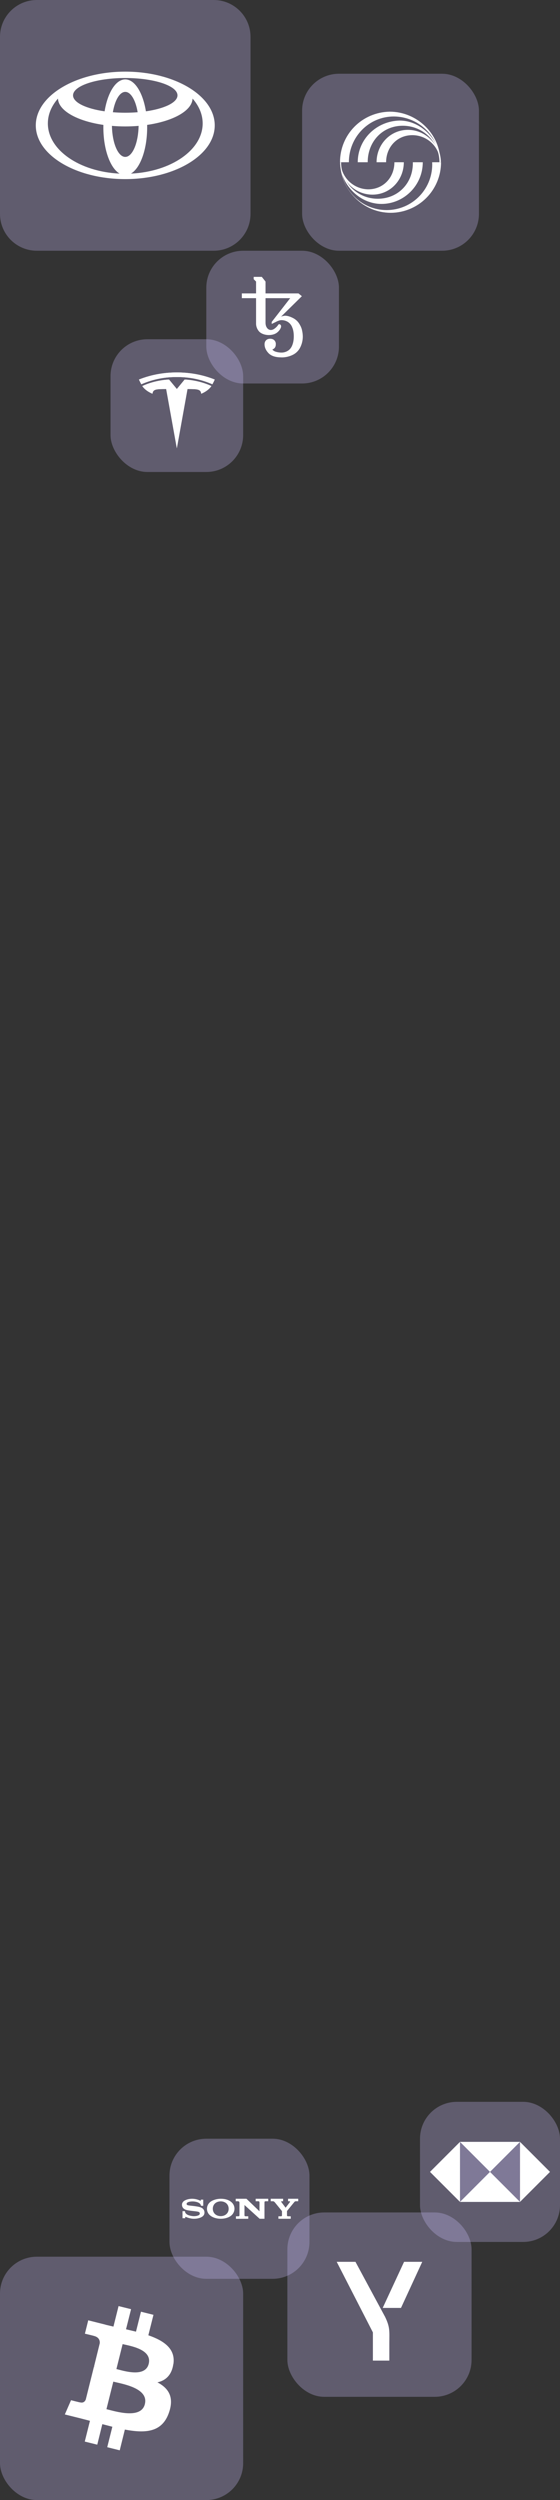 <svg width="76" height="339" viewBox="0 0 76 339" fill="none" xmlns="http://www.w3.org/2000/svg">
<rect x="0" y="0" width="76" height="339" fill="#333333" stroke="none"/>
<g clip-path="url(#clip0_33_132)">
<path d="M57 285H76V304H57V285Z" fill="#CABCF8" fill-opacity="0.3"/>
<path d="M70.571 298.57H62.429V290.43H70.571V298.57Z" fill="#CABCF8" fill-opacity="0.3"/>
<path d="M58.357 294.5L62.429 298.571V290.428L58.357 294.5ZM62.429 298.571L70.572 298.571L66.5 294.5L62.429 298.571ZM66.5 294.5L70.572 290.429H62.429L66.5 294.5ZM70.572 290.429V298.571L74.643 294.5L70.572 290.429Z" fill="white"/>
</g>
<g clip-path="url(#clip1_33_132)">
<path d="M23 290H42V309H23V290Z" fill="#CABCF8" fill-opacity="0.3"/>
<path d="M29.956 300.857C29.38 300.857 28.846 300.69 28.489 300.379C28.362 300.27 28.261 300.134 28.192 299.982C28.123 299.83 28.088 299.665 28.089 299.498C28.089 299.174 28.224 298.853 28.489 298.619C28.82 298.327 29.405 298.143 29.956 298.143C30.567 298.143 31.054 298.292 31.428 298.62C31.552 298.73 31.652 298.865 31.72 299.016C31.788 299.167 31.823 299.332 31.822 299.498C31.82 299.664 31.785 299.828 31.717 299.979C31.649 300.131 31.551 300.267 31.428 300.379C31.08 300.692 30.534 300.857 29.956 300.857L29.956 300.499C30.262 300.499 30.546 300.397 30.744 300.206C30.941 300.016 31.032 299.783 31.032 299.498C31.032 299.224 30.933 298.969 30.744 298.788C30.549 298.602 30.258 298.496 29.956 298.496C29.654 298.496 29.363 298.6 29.167 298.788C28.979 298.969 28.88 299.225 28.88 299.497C28.88 299.769 28.98 300.025 29.167 300.206C29.363 300.395 29.652 300.499 29.956 300.499L29.956 300.857ZM25.17 298.329C25.452 298.199 25.784 298.143 26.076 298.143C26.591 298.144 27.012 298.317 27.16 298.398C27.22 298.432 27.251 298.391 27.251 298.36V298.263H27.584V299.097H27.286C27.26 298.974 27.195 298.862 27.101 298.779C27.044 298.733 26.981 298.694 26.914 298.664C26.737 298.582 26.458 298.504 26.129 298.506C25.85 298.506 25.583 298.559 25.451 298.645C25.367 298.698 25.325 298.765 25.325 298.843C25.325 298.954 25.418 299 25.463 299.014C25.612 299.061 25.985 299.094 26.201 299.117C26.406 299.139 26.835 299.198 27.025 299.247C27.123 299.271 27.242 299.315 27.319 299.352C27.406 299.394 27.489 299.449 27.557 299.52C27.608 299.572 27.75 299.742 27.75 300.016C27.75 300.302 27.586 300.459 27.512 300.521C27.373 300.635 27.204 300.707 27.066 300.748C26.921 300.791 26.709 300.857 26.317 300.857C26.076 300.857 25.951 300.827 25.757 300.785C25.572 300.743 25.392 300.683 25.218 300.605C25.156 300.577 25.139 300.637 25.139 300.652V300.781H24.77V299.823H25.102C25.102 299.936 25.154 300.051 25.187 300.093C25.321 300.262 25.464 300.328 25.601 300.378C25.719 300.422 26.044 300.506 26.315 300.506C26.681 300.506 26.885 300.409 26.914 300.397C26.944 300.385 27.114 300.328 27.114 300.142C27.114 299.956 26.952 299.921 26.856 299.896C26.736 299.864 26.439 299.833 26.138 299.8C25.834 299.768 25.529 299.718 25.387 299.686C25.068 299.614 24.946 299.491 24.87 299.419C24.875 299.424 24.697 299.254 24.697 298.965C24.697 298.643 24.91 298.449 25.17 298.329ZM38.195 300.512C38.184 300.516 38.124 300.518 38.111 300.518H37.785V300.857H39.457V300.518H39.116C39.103 300.518 39.044 300.516 39.032 300.512C38.999 300.501 38.965 300.475 38.955 300.447C38.948 300.43 38.948 300.384 38.948 300.374V299.841C38.948 299.828 38.947 299.806 38.959 299.791C38.983 299.761 39.886 298.659 39.924 298.611C40.008 298.505 40.054 298.482 40.165 298.482H40.473V298.143H39.096V298.482H39.303C39.362 298.482 39.381 298.551 39.354 298.587C39.349 298.593 38.776 299.342 38.769 299.349C38.762 299.356 38.758 299.354 38.752 299.347C38.747 299.338 38.181 298.586 38.181 298.586C38.141 298.531 38.173 298.481 38.219 298.481H38.422V298.143H36.741V298.482H37.039C37.169 298.482 37.255 298.573 37.303 298.632C37.342 298.68 38.226 299.76 38.248 299.791C38.267 299.82 38.268 299.825 38.268 299.838V300.374C38.268 300.385 38.266 300.436 38.261 300.447C38.256 300.462 38.247 300.476 38.236 300.487C38.224 300.498 38.21 300.507 38.195 300.512ZM35.214 299.839L33.443 298.143H31.991V298.482H32.277C32.483 298.482 32.5 298.611 32.5 298.713V300.301C32.5 300.396 32.505 300.518 32.374 300.518H32.022V300.865L33.694 300.857V300.518H33.326C33.18 300.518 33.18 300.448 33.179 300.301V298.991L35.236 300.857H35.893V298.678C35.895 298.52 35.915 298.482 36.073 298.482H36.402V298.143H34.699V298.482H35.036C35.191 298.482 35.217 298.544 35.219 298.692L35.214 299.839Z" fill="white"/>
</g>
<g clip-path="url(#clip2_33_132)">
<path d="M15 46H33V64H15V46Z" fill="#CABCF8" fill-opacity="0.3"/>
<path d="M24 60.786L25.446 52.75C26.818 52.75 27.244 52.773 27.307 53.39C27.307 53.39 28.227 53.045 28.691 52.345C26.88 51.503 25.061 51.464 25.061 51.464L24 52.75L22.939 51.464C22.939 51.464 21.12 51.502 19.309 52.345C19.773 53.045 20.693 53.39 20.693 53.39C20.756 52.772 21.191 52.751 22.553 52.75L24 60.786Z" fill="white"/>
<path d="M24 51.126C25.464 51.115 27.106 51.356 28.822 52.107C29.051 51.693 29.143 51.464 29.143 51.464C27.268 50.719 25.512 50.506 24 50.5C22.488 50.506 20.732 50.719 18.857 51.464C18.857 51.464 18.974 51.735 19.179 52.107C20.893 51.356 22.536 51.115 24 51.126Z" fill="white"/>
<path d="M24 60.786L25.446 52.75C26.818 52.75 27.244 52.773 27.307 53.39C27.307 53.39 28.227 53.045 28.691 52.345C26.88 51.503 25.061 51.464 25.061 51.464L24 52.75L22.939 51.464C22.939 51.464 21.12 51.502 19.309 52.345C19.773 53.045 20.693 53.39 20.693 53.39C20.756 52.772 21.191 52.751 22.553 52.75L24 60.786Z" fill="white"/>
<path d="M24 51.126C25.464 51.115 27.106 51.356 28.822 52.107C29.051 51.693 29.143 51.464 29.143 51.464C27.268 50.719 25.512 50.506 24 50.5C22.488 50.506 20.732 50.719 18.857 51.464C18.857 51.464 18.974 51.735 19.179 52.107C20.893 51.356 22.536 51.115 24 51.126Z" fill="white"/>
</g>
<g clip-path="url(#clip3_33_132)">
<path d="M0 306H33V339H0V306Z" fill="#CABCF8" fill-opacity="0.3"/>
<path d="M23.534 320.558C23.837 318.499 22.279 317.401 20.132 316.655L20.827 313.881L19.132 313.459L18.455 316.165L17.102 315.842L17.788 313.116L16.092 312.695L15.396 315.479L14.318 315.224V315.215L11.975 314.626L11.523 316.44C11.523 316.44 12.779 316.734 12.759 316.744C13.445 316.921 13.563 317.371 13.543 317.724L12.759 320.901L12.935 320.96L12.749 320.92L11.641 325.362C11.563 325.568 11.347 325.881 10.867 325.753C10.886 325.783 9.641 325.459 9.641 325.459L8.799 327.391L11.004 327.94L12.21 328.254L11.504 331.068L13.2 331.489L13.886 328.705L15.249 329.058L14.553 331.832L16.249 332.254L16.945 329.44C19.837 329.989 22.014 329.774 22.926 327.155C23.661 325.048 22.887 323.842 21.367 323.038C22.475 322.793 23.308 322.057 23.524 320.557H23.534V320.558ZM19.661 325.989C19.141 328.097 15.592 326.95 14.446 326.675L15.377 322.94C16.523 323.234 20.21 323.793 19.661 325.979V325.989ZM20.181 320.528C19.71 322.44 16.749 321.469 15.798 321.234L16.641 317.852C17.602 318.087 20.68 318.538 20.181 320.528Z" fill="white"/>
</g>
<g clip-path="url(#clip4_33_132)">
<path d="M39 300H64V325H39V300Z" fill="#CABCF8" fill-opacity="0.3"/>
<path d="M52.839 317.817V320.089H50.607V316.263L45.697 306.696H48.241L52.268 314.17C52.956 315.607 52.839 316.098 52.839 317.817ZM57.304 306.696L54.42 312.946H51.938L54.839 306.696H57.304Z" fill="white"/>
</g>
<g clip-path="url(#clip5_33_132)">
<path d="M28 34H46V52H28V34Z" fill="#CABCF8" fill-opacity="0.3"/>
<path d="M38.196 48.459C37.399 48.459 36.82 48.273 36.449 47.896C36.089 47.52 35.903 47.116 35.903 46.684C35.903 46.521 35.941 46.39 36.001 46.281C36.064 46.173 36.154 46.084 36.263 46.024C36.373 45.964 36.509 45.931 36.667 45.931C36.826 45.931 36.967 45.964 37.077 46.024C37.192 46.088 37.287 46.184 37.349 46.3C37.412 46.416 37.441 46.547 37.431 46.679C37.431 46.876 37.388 47.029 37.295 47.154C37.211 47.265 37.095 47.347 36.962 47.389C37.071 47.541 37.246 47.645 37.486 47.711C37.72 47.776 37.961 47.809 38.196 47.809C38.513 47.812 38.825 47.721 39.091 47.547C39.364 47.372 39.555 47.11 39.68 46.772C39.811 46.428 39.871 46.04 39.871 45.609C39.871 45.134 39.806 44.736 39.664 44.403C39.552 44.093 39.341 43.828 39.063 43.65C38.801 43.489 38.498 43.406 38.19 43.41C37.994 43.41 37.737 43.492 37.431 43.655L36.875 43.928V43.655L39.385 40.429H36.036V43.781C36.036 44.524 36.607 45.042 37.267 44.556C37.454 44.42 37.617 44.254 37.748 44.065C37.762 44.033 37.785 44.007 37.813 43.988C37.836 43.968 37.865 43.956 37.895 43.955C37.944 43.955 37.999 43.983 38.059 44.026C38.118 44.088 38.151 44.17 38.152 44.255C38.144 44.314 38.133 44.373 38.119 44.43C37.993 44.725 37.784 44.977 37.519 45.156C36.882 45.58 35.726 45.514 35.183 44.971C35.035 44.811 34.921 44.624 34.847 44.419C34.773 44.215 34.741 43.998 34.752 43.781V40.429H32.822V39.786H34.752V38.179L34.429 37.857V37.541H35.527L36.036 38.179V39.786H40.51L40.968 40.162L38.146 42.935C38.316 42.868 38.494 42.825 38.676 42.809C38.981 42.809 39.331 42.907 39.713 43.098C40.095 43.284 40.39 43.546 40.597 43.873C40.804 44.201 40.941 44.512 40.996 44.812C41.056 45.076 41.089 45.344 41.094 45.615C41.097 46.13 40.98 46.638 40.75 47.099C40.531 47.549 40.165 47.911 39.713 48.126C39.24 48.353 38.721 48.469 38.196 48.464V48.459V48.459Z" fill="white"/>
</g>
<g clip-path="url(#clip6_33_132)">
<path d="M41 10H65V34H41V10Z" fill="#CABCF8" fill-opacity="0.3"/>
<path d="M59.711 21.966C59.68 20.325 59.009 18.761 57.841 17.608C56.672 16.455 55.1 15.804 53.459 15.794C50.043 15.794 47.347 18.58 47.347 22H46.143C46.143 18.22 49.126 15.216 52.884 15.143C56.639 15.143 59.767 18.203 59.767 21.966H59.711Z" fill="white"/>
<path d="M59.643 22.034C59.643 19.266 57.449 17.05 54.663 17.05C51.894 17.05 49.901 19.21 49.901 22H48.551C48.551 18.872 51.106 16.42 54.23 16.347C57.286 16.347 59.767 19.193 59.84 21.962L59.643 22.034Z" fill="white"/>
<path d="M59.711 21.966C59.711 19.964 58.006 18.327 55.957 18.327C53.891 18.327 52.4 19.947 52.4 22H51.106C51.106 19.587 52.957 17.607 55.361 17.607C57.77 17.607 59.694 19.604 59.767 21.944H59.711V21.966ZM46.288 22.034C46.253 22.87 46.387 23.704 46.682 24.486C46.978 25.269 47.429 25.983 48.009 26.586C48.588 27.189 49.284 27.669 50.054 27.996C50.824 28.322 51.652 28.489 52.489 28.487C53.325 28.485 54.152 28.313 54.92 27.982C55.688 27.651 56.382 27.168 56.958 26.561C57.534 25.955 57.981 25.238 58.272 24.454C58.564 23.67 58.693 22.835 58.653 22H59.857C59.857 23.811 59.141 25.549 57.864 26.834C56.587 28.118 54.854 28.846 53.043 28.857C49.288 28.857 46.233 25.797 46.16 22.034H46.288Z" fill="white"/>
<path d="M46.288 21.966C46.288 24.734 48.478 26.95 51.264 26.95C54.05 26.95 56.099 24.79 56.03 22H57.376C57.376 25.129 54.826 27.653 51.77 27.653C48.641 27.653 46.16 24.807 46.16 22.039L46.288 21.966Z" fill="white"/>
<path d="M46.216 22.034C46.26 23.005 46.674 23.922 47.371 24.598C48.069 25.274 48.998 25.659 49.97 25.673C52.04 25.673 53.527 24.053 53.527 22H54.804C54.804 24.413 52.953 26.393 50.544 26.393C49.973 26.393 49.408 26.28 48.881 26.061C48.354 25.841 47.875 25.52 47.473 25.114C47.071 24.709 46.752 24.229 46.536 23.7C46.321 23.171 46.212 22.605 46.216 22.034Z" fill="white"/>
</g>
<path d="M0 5C0 2.239 2.239 0 5 0H29C31.761 0 34 2.239 34 5V29C34 31.761 31.761 34 29 34H5C2.239 34 0 31.761 0 29V5Z" fill="#CABCF8" fill-opacity="0.3"/>
<path d="M16.216 23.54C16.22 23.541 16.223 23.535 16.219 23.533C14.955 22.783 14.027 20.259 14.027 17.262C14.027 17.152 14.028 17.044 14.031 16.935C14.031 16.935 14.031 16.935 14.031 16.935C14.032 16.935 14.031 16.936 14.031 16.936C10.505 16.425 7.953 15.03 7.867 13.379C7.867 13.373 7.859 13.371 7.856 13.376C7.856 13.377 7.855 13.377 7.855 13.377C6.989 14.369 6.494 15.516 6.494 16.738C6.494 20.333 10.78 23.28 16.216 23.54ZM4.857 17C4.857 12.977 10.293 9.714 17 9.714C23.706 9.714 29.143 12.976 29.143 17C29.143 21.024 23.706 24.286 17 24.286C10.293 24.286 4.857 21.023 4.857 17ZM17 10.766C18.294 10.766 19.395 12.574 19.803 15.095C19.803 15.096 19.805 15.096 19.805 15.095C19.805 15.095 19.806 15.095 19.806 15.095C22.324 14.733 24.088 13.9 24.088 12.931C24.088 11.63 20.914 10.577 17 10.577C13.085 10.577 9.912 11.63 9.912 12.931C9.912 13.9 11.675 14.733 14.194 15.095C14.194 15.095 14.194 15.095 14.194 15.095C14.195 15.096 14.196 15.096 14.197 15.095C14.605 12.573 15.706 10.766 17 10.766ZM17.784 23.54C23.219 23.28 27.506 20.333 27.506 16.738C27.506 15.516 27.011 14.369 26.144 13.377C26.144 13.377 26.144 13.377 26.144 13.376C26.141 13.371 26.133 13.373 26.133 13.379C26.047 15.03 23.495 16.425 19.968 16.936C19.968 16.936 19.968 16.935 19.968 16.935C19.968 16.935 19.969 16.935 19.969 16.935C19.971 17.044 19.972 17.153 19.972 17.262C19.972 20.259 19.043 22.784 17.781 23.533C17.777 23.535 17.779 23.541 17.784 23.54ZM17 15.286C17.579 15.286 18.143 15.263 18.682 15.219C18.683 15.219 18.683 15.22 18.683 15.22C18.683 15.22 18.682 15.22 18.682 15.22C18.414 13.602 17.762 12.46 17 12.46C16.238 12.46 15.586 13.601 15.317 15.219C15.317 15.22 15.317 15.22 15.317 15.219C15.317 15.219 15.317 15.219 15.317 15.219C15.856 15.263 16.42 15.286 17 15.286ZM17 21.277C17.974 21.277 18.769 19.41 18.812 17.067C18.812 17.066 18.813 17.066 18.813 17.066C18.814 17.066 18.814 17.068 18.813 17.068C18.227 17.118 17.621 17.144 17 17.144C16.379 17.144 15.773 17.118 15.187 17.068C15.186 17.068 15.186 17.066 15.187 17.066C15.188 17.066 15.188 17.066 15.188 17.067C15.23 19.41 16.025 21.277 17 21.277Z" fill="white"/>
<defs>
<clipPath id="clip0_33_132">
<rect x="57" y="285" width="19" height="19" rx="5" fill="white"/>
</clipPath>
<clipPath id="clip1_33_132">
<rect x="23" y="290" width="19" height="19" rx="5" fill="white"/>
</clipPath>
<clipPath id="clip2_33_132">
<rect x="15" y="46" width="18" height="18" rx="5" fill="white"/>
</clipPath>
<clipPath id="clip3_33_132">
<rect y="306" width="33" height="33" rx="5" fill="white"/>
</clipPath>
<clipPath id="clip4_33_132">
<rect x="39" y="300" width="25" height="25" rx="5" fill="white"/>
</clipPath>
<clipPath id="clip5_33_132">
<rect x="28" y="34" width="18" height="18" rx="5" fill="white"/>
</clipPath>
<clipPath id="clip6_33_132">
<rect x="41" y="10" width="24" height="24" rx="5" fill="white"/>
</clipPath>
</defs>
</svg>
